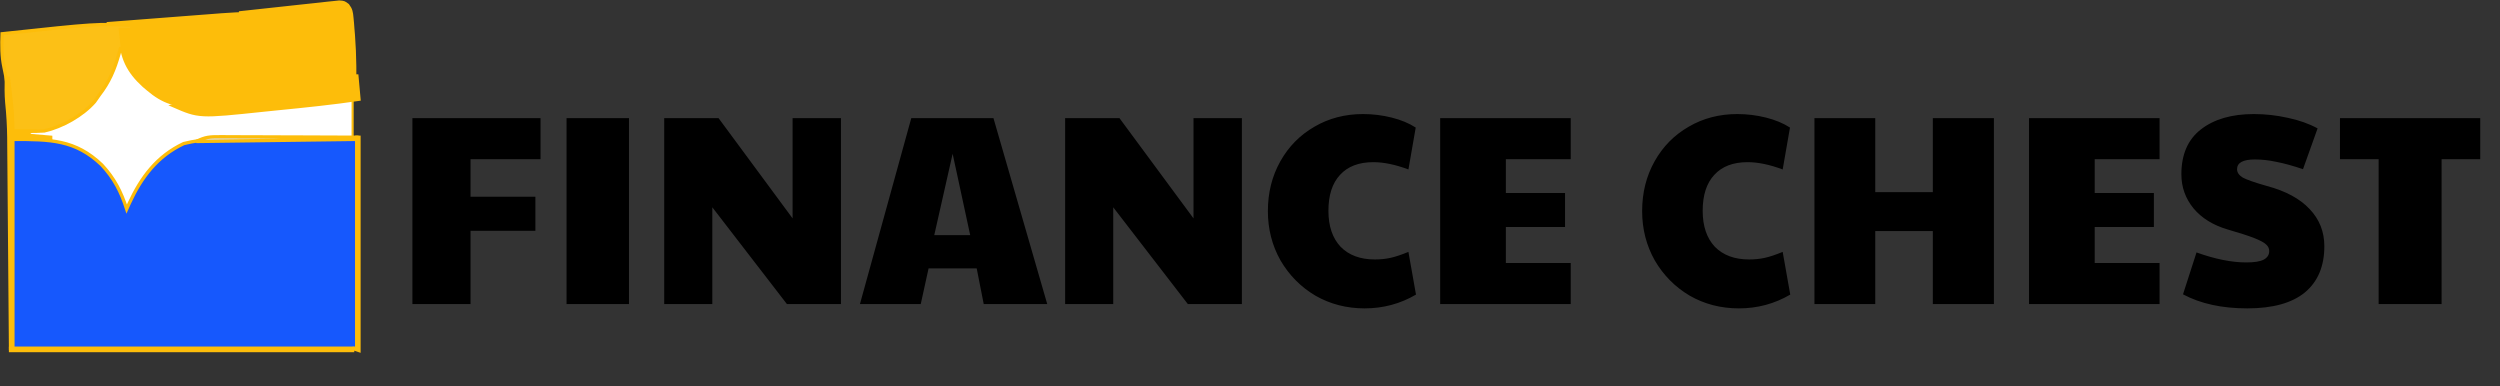 <svg width="1184" height="183" viewBox="0 0 1184 183" fill="none" xmlns="http://www.w3.org/2000/svg">
<rect x="0" y="0" width="1184" height="183" fill="#333333" stroke="none"/>
<rect x="12" y="20" width="155" height="126" fill="white" stroke="#FDBD0A"/>
<path d="M6 66C23.908 66 35.675 66.133 48.203 78.106C54.16 84.515 57.316 90.749 60 99C60.401 98.105 60.802 97.211 61.215 96.289C66.95 83.914 74.334 73.998 87 68C96.6 65.545 106.527 65.732 116.363 65.805C117.72 65.808 119.077 65.81 120.434 65.811C125.394 65.821 130.353 65.849 135.312 65.875C146.429 65.916 157.546 65.957 169 66C169 98.67 169 131.34 169 165C115.21 165 61.42 165 6 165C6 132.33 6 99.66 6 66Z" fill="#1658FD" stroke="#FDBD0A" stroke-width="1.582"/>
<path d="M164.668 2.5C166.218 4.513 166.401 5.857 166.627 8.358C166.707 9.214 166.788 10.069 166.871 10.951C166.941 11.869 167.011 12.788 167.083 13.735C167.164 14.677 167.244 15.62 167.327 16.591C168.091 26.417 168.08 36.222 167.895 46.069C157.942 49.31 146.124 48.309 135.752 48.526C123.121 48.09 123.121 48.09 111.948 51.926C109.088 51.997 106.253 52.016 103.394 51.987C102.588 51.982 101.782 51.978 100.952 51.974C98.956 51.962 96.96 51.944 94.964 51.926C94.964 51.282 94.964 50.637 94.964 49.974C94.408 49.996 93.851 50.019 93.278 50.042C83.5 50.268 77.416 48.49 69.988 42.164C69.367 41.639 68.746 41.112 68.107 40.571C60.55 33.699 57.519 27.163 57.043 17.086C57.029 16.343 57.015 15.599 57 14.833C62.565 12.576 67.866 12.493 73.797 12.331C75.697 12.273 77.598 12.211 79.498 12.145C80.334 12.121 81.169 12.098 82.03 12.074C83.979 12.109 83.979 12.109 84.974 10.928C87.579 10.744 90.17 10.607 92.779 10.501C99.949 10.159 106.895 9.367 113.946 8C113.946 7.356 113.946 6.711 113.946 6.048C120.86 5.276 127.777 4.53 134.697 3.801C137.051 3.55 139.405 3.294 141.758 3.031C145.137 2.655 148.517 2.3 151.898 1.949C153.481 1.766 153.481 1.766 155.096 1.579C156.076 1.481 157.056 1.383 158.066 1.282C158.929 1.189 159.792 1.096 160.681 1C162.9 1.167 162.9 1.167 164.668 2.5Z" fill="#FDBD0A" stroke="#FDBD0A" stroke-width="1.582"/>
<path d="M63 12C62.67 12.66 62.34 13.32 62 14C60.35 14 58.7 14 57 14C57.495 18.455 57.495 18.455 58 23C57.67 23 57.34 23 57 23C56.671 24.251 56.671 24.251 56.336 25.527C54.229 33.003 51.749 38.864 47 45C46.278 46.031 45.556 47.062 44.812 48.125C39.132 54.68 29.428 60.084 21 62C15.97 62.303 11.036 62.242 6 62C5.92 61.295 5.839 60.59 5.756 59.864C5.384 56.617 5.004 53.371 4.625 50.125C4.499 49.016 4.372 47.908 4.242 46.766C3.651 41.739 3.007 36.807 1.898 31.867C0.759 26.572 0.815 21.393 1 16C45.615 11.225 45.615 11.225 63 12Z" fill="#FCC016" stroke="#FDBD0A" stroke-width="1.582"/>
<path d="M3 37C3.33 37 3.66 37 4 37C4.338 39.854 4.671 42.708 5 45.562C5.095 46.362 5.191 47.162 5.289 47.986C5.827 52.694 6.102 57.261 6 62C8.97 62 11.94 62 15 62C14.01 62.66 13.02 63.32 12 64C15.96 64.33 19.92 64.66 24 65C24 65.33 24 65.66 24 66C18.06 66 12.12 66 6 66C6 98.67 6 131.34 6 165C5.67 165 5.34 165 5 165C4.994 164.18 4.994 164.18 4.987 163.344C4.884 150.005 4.775 136.665 4.661 123.326C4.606 116.875 4.552 110.423 4.503 103.972C4.455 97.741 4.402 91.51 4.347 85.279C4.327 82.908 4.308 80.536 4.291 78.164C4.267 74.83 4.237 71.497 4.205 68.163C4.2 67.192 4.194 66.222 4.188 65.222C4.128 59.615 3.803 54.098 3.218 48.52C2.885 44.67 2.937 40.862 3 37Z" fill="#FDBD0A" stroke="#FDBD0A" stroke-width="1.582"/>
<path d="M5 165C58.46 165 111.92 165 167 165C167 165.33 167 165.66 167 166C113.54 166 60.08 166 5 166C5 165.67 5 165.34 5 165Z" fill="#D3DFF9" stroke="#FDBD0A" stroke-width="1.582"/>
<path d="M168 36C168.33 36 168.66 36 169 36C169.495 41.445 169.495 41.445 170 47C157.389 48.829 144.729 50.152 132.048 51.397C129.682 51.632 127.316 51.875 124.952 52.124C94.3 55.355 94.3 55.355 82 50C85.122 49.033 87.521 49.01 90.75 49.438C91.549 49.539 92.348 49.641 93.172 49.746C93.775 49.83 94.378 49.914 95 50C95 50.66 95 51.32 95 52C97.813 51.86 100.625 51.713 103.438 51.562C104.24 51.523 105.042 51.484 105.869 51.443C109.752 51.595 109.752 51.595 113 50C121.713 47.975 130.468 47.63 139.375 47.438C148.949 47.198 158.454 46.762 168 46C168 42.7 168 39.4 168 36Z" fill="#FDBD0A" stroke="#FDBD0A" stroke-width="1.582"/>
<path d="M132 6.035C125.1 11.281 111.209 10.296 101.949 10.588C97.301 10.421 97.301 10.421 93.429 11.899C90.281 11.986 87.169 12.012 84.022 11.995C83.082 11.994 82.142 11.992 81.174 11.991C78.16 11.985 75.147 11.973 72.134 11.961C70.096 11.956 68.058 11.951 66.019 11.947C61.013 11.937 56.006 11.92 51 11.899C51 11.577 51 11.254 51 10.922C60.055 10.218 69.111 9.523 78.168 8.834C81.243 8.599 84.318 8.362 87.392 8.123C91.835 7.777 96.278 7.44 100.721 7.104C102.076 6.997 103.43 6.89 104.826 6.78C113.912 6.102 122.873 5.913 132 6.035Z" fill="#FDBD0A" stroke="#FDBD0A"/>
<path d="M169 65C169.33 65 169.66 65 170 65C170 98.33 170 131.66 170 166C169.01 165.67 168.02 165.34 167 165C167.66 165 168.32 165 169 165C169 132 169 99 169 65Z" fill="#D3DFF9" stroke="#FDBD0A" stroke-width="1.582"/>
<path d="M104.063 64.773C105.118 64.772 105.118 64.772 106.193 64.772C108.509 64.773 110.825 64.789 113.141 64.805C114.749 64.808 116.358 64.811 117.966 64.813C122.195 64.821 126.423 64.841 130.651 64.863C134.968 64.883 139.285 64.892 143.602 64.902C152.068 64.924 160.534 64.958 169 65C169 65.33 169 65.66 169 66C131.38 66.495 131.38 66.495 93 67C97.31 64.845 99.327 64.756 104.063 64.773Z" fill="#D3DFF9" stroke="#FDBD0A" stroke-width="1.582"/>
<path d="M195.32 55.936H255.992V75.392H222.84V93.184H253.56V109.312H222.84V144H195.32V55.936ZM268.32 55.936H297.888V144H268.32V55.936ZM314.57 55.936H340.298L375.37 103.424V55.936H398.282V144H372.682L337.354 98.176V144H314.57V55.936ZM431.585 55.936H470.497L495.969 144H465.889L462.561 127.104H439.777L436.065 144H407.265L431.585 55.936ZM459.489 111.36L451.169 72.832L442.465 111.36H459.489ZM504.445 55.936H530.173L565.245 103.424V55.936H588.157V144H562.557L527.229 98.176V144H504.445V55.936ZM646.292 146.048C637.759 146.048 629.993 144.043 622.996 140.032C616.084 135.936 610.58 130.389 606.484 123.392C602.473 116.309 600.468 108.501 600.468 99.968C600.468 91.264 602.431 83.413 606.356 76.416C610.281 69.419 615.657 63.957 622.484 60.032C629.311 56.021 636.991 54.016 645.524 54.016C650.132 54.016 654.655 54.571 659.092 55.68C663.529 56.789 667.327 58.368 670.484 60.416L667.028 80.256C660.884 77.952 655.337 76.8 650.388 76.8C643.561 76.8 638.313 78.805 634.644 82.816C630.975 86.741 629.14 92.416 629.14 99.84C629.14 107.093 631.06 112.768 634.9 116.864C638.825 120.875 644.244 122.88 651.156 122.88C653.801 122.88 656.276 122.624 658.58 122.112C660.884 121.6 663.7 120.661 667.028 119.296L670.612 139.52C663.188 143.872 655.081 146.048 646.292 146.048ZM682.07 55.936H743.894V75.392H713.174V91.392H741.206V107.52H713.174V124.544H743.894V144H682.07V55.936ZM823.542 146.048C815.009 146.048 807.243 144.043 800.246 140.032C793.334 135.936 787.83 130.389 783.734 123.392C779.723 116.309 777.718 108.501 777.718 99.968C777.718 91.264 779.681 83.413 783.606 76.416C787.531 69.419 792.907 63.957 799.734 60.032C806.561 56.021 814.241 54.016 822.774 54.016C827.382 54.016 831.905 54.571 836.342 55.68C840.779 56.789 844.577 58.368 847.734 60.416L844.278 80.256C838.134 77.952 832.587 76.8 827.638 76.8C820.811 76.8 815.563 78.805 811.894 82.816C808.225 86.741 806.39 92.416 806.39 99.84C806.39 107.093 808.31 112.768 812.15 116.864C816.075 120.875 821.494 122.88 828.406 122.88C831.051 122.88 833.526 122.624 835.83 122.112C838.134 121.6 840.95 120.661 844.278 119.296L847.862 139.52C840.438 143.872 832.331 146.048 823.542 146.048ZM859.32 55.936H888.12V91.008H915.384V55.936H944.312V144H915.384V109.44H888.12V144H859.32V55.936ZM960.945 55.936H1022.77V75.392H992.049V91.392H1020.08V107.52H992.049V124.544H1022.77V144H960.945V55.936ZM1064.33 146.048C1052.3 146.048 1042.15 143.829 1033.87 139.392L1040.27 119.552C1049.06 122.709 1056.91 124.288 1063.82 124.288C1067.58 124.288 1070.31 123.861 1072.01 123.008C1073.81 122.069 1074.7 120.704 1074.7 118.912C1074.7 117.717 1074.23 116.693 1073.29 115.84C1072.36 114.901 1070.48 113.877 1067.66 112.768C1064.85 111.659 1060.62 110.293 1054.99 108.672C1048.08 106.624 1042.7 103.296 1038.86 98.688C1035.02 93.995 1033.1 88.619 1033.1 82.56C1033.1 73.173 1036.17 66.091 1042.32 61.312C1048.55 56.448 1056.91 54.016 1067.41 54.016C1072.87 54.016 1078.24 54.613 1083.53 55.808C1088.82 56.917 1093.52 58.581 1097.61 60.8L1090.7 80.128C1085.92 78.507 1081.74 77.355 1078.16 76.672C1074.66 75.904 1071.25 75.52 1067.92 75.52C1062.29 75.52 1059.47 77.056 1059.47 80.128C1059.47 81.664 1060.37 82.987 1062.16 84.096C1064.04 85.12 1067.83 86.443 1073.55 88.064C1082.51 90.453 1089.29 94.123 1093.9 99.072C1098.51 103.936 1100.81 109.781 1100.81 116.608C1100.81 126.08 1097.74 133.376 1091.6 138.496C1085.45 143.531 1076.37 146.048 1064.33 146.048ZM1126.52 75.392H1108.21V55.936H1174.64V75.392H1156.34V144H1126.52V75.392Z" fill="black"/>
</svg>
